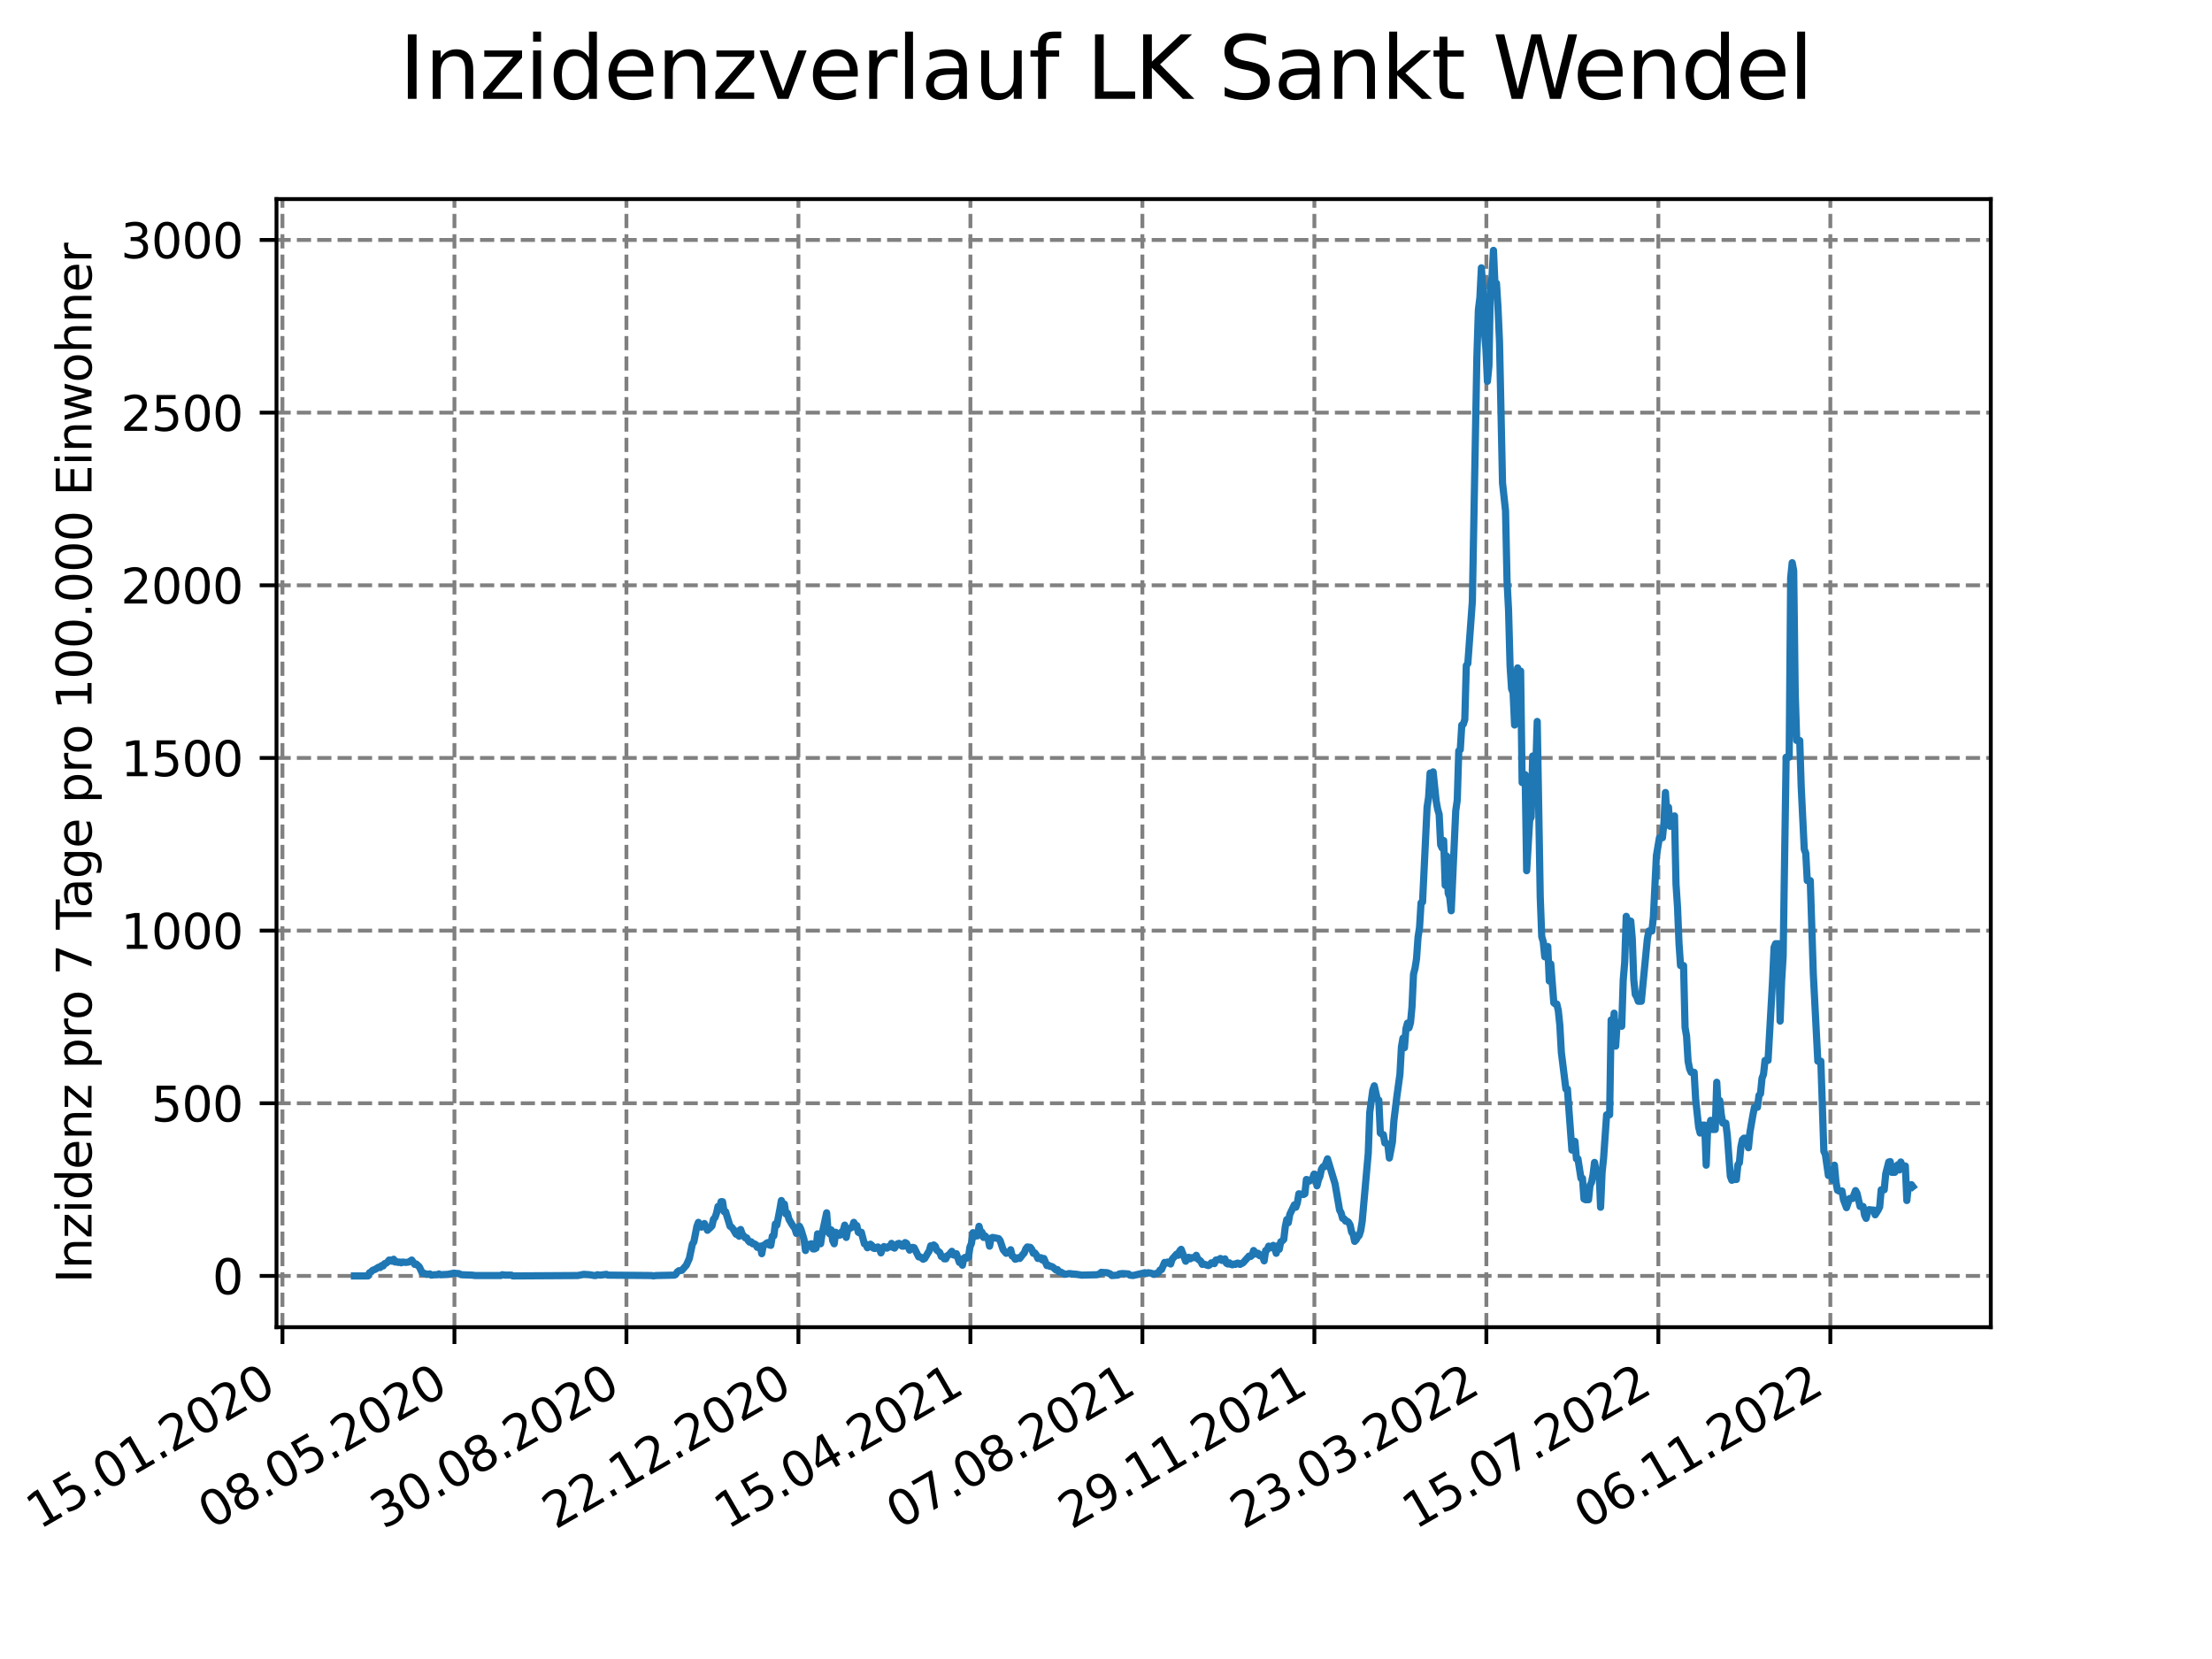 <?xml version="1.0" encoding="utf-8" standalone="no"?>
<!DOCTYPE svg PUBLIC "-//W3C//DTD SVG 1.1//EN"
  "http://www.w3.org/Graphics/SVG/1.1/DTD/svg11.dtd">
<svg xmlns:xlink="http://www.w3.org/1999/xlink" width="460.8pt" height="345.6pt" viewBox="0 0 460.8 345.6" xmlns="http://www.w3.org/2000/svg" version="1.1">
 <defs>
  <style type="text/css">*{stroke-linejoin: round; stroke-linecap: butt}</style>
 </defs>
 <g id="figure_1">
  <g id="patch_1">
   <path d="M 0 345.6 
L 460.8 345.6 
L 460.8 0 
L 0 0 
z
" style="fill: #ffffff"/>
  </g>
  <g id="axes_1">
   <g id="patch_2">
    <path d="M 57.6 276.48 
L 414.72 276.48 
L 414.72 41.472 
L 57.6 41.472 
z
" style="fill: #ffffff"/>
   </g>
   <g id="matplotlib.axis_1">
    <g id="xtick_1">
     <g id="line2d_1">
      <path d="M 58.839 276.48 
L 58.839 41.472 
" clip-path="url(#p86f6bbb358)" style="fill: none; stroke-dasharray: 2.96,1.28; stroke-dashoffset: 0; stroke: #808080; stroke-width: 0.8"/>
     </g>
     <g id="line2d_2">
      <defs>
       <path id="m37e9b729c1" d="M 0 0 
L 0 3.5 
" style="stroke: #000000; stroke-width: 0.8"/>
      </defs>
      <g>
       <use xlink:href="#m37e9b729c1" x="58.839" y="276.48" style="stroke: #000000; stroke-width: 0.8"/>
      </g>
     </g>
     <g id="text_1">
      <!-- 15.01.2020 -->
      <g transform="translate(8.214 318.689) rotate(-30) scale(0.1 -0.1)">
       <defs>
        <path id="DejaVuSans-31" d="M 794 531 
L 1825 531 
L 1825 4091 
L 703 3866 
L 703 4441 
L 1819 4666 
L 2450 4666 
L 2450 531 
L 3481 531 
L 3481 0 
L 794 0 
L 794 531 
z
" transform="scale(0.016)"/>
        <path id="DejaVuSans-35" d="M 691 4666 
L 3169 4666 
L 3169 4134 
L 1269 4134 
L 1269 2991 
Q 1406 3038 1543 3061 
Q 1681 3084 1819 3084 
Q 2600 3084 3056 2656 
Q 3513 2228 3513 1497 
Q 3513 744 3044 326 
Q 2575 -91 1722 -91 
Q 1428 -91 1123 -41 
Q 819 9 494 109 
L 494 744 
Q 775 591 1075 516 
Q 1375 441 1709 441 
Q 2250 441 2565 725 
Q 2881 1009 2881 1497 
Q 2881 1984 2565 2268 
Q 2250 2553 1709 2553 
Q 1456 2553 1204 2497 
Q 953 2441 691 2322 
L 691 4666 
z
" transform="scale(0.016)"/>
        <path id="DejaVuSans-2e" d="M 684 794 
L 1344 794 
L 1344 0 
L 684 0 
L 684 794 
z
" transform="scale(0.016)"/>
        <path id="DejaVuSans-30" d="M 2034 4250 
Q 1547 4250 1301 3770 
Q 1056 3291 1056 2328 
Q 1056 1369 1301 889 
Q 1547 409 2034 409 
Q 2525 409 2770 889 
Q 3016 1369 3016 2328 
Q 3016 3291 2770 3770 
Q 2525 4250 2034 4250 
z
M 2034 4750 
Q 2819 4750 3233 4129 
Q 3647 3509 3647 2328 
Q 3647 1150 3233 529 
Q 2819 -91 2034 -91 
Q 1250 -91 836 529 
Q 422 1150 422 2328 
Q 422 3509 836 4129 
Q 1250 4750 2034 4750 
z
" transform="scale(0.016)"/>
        <path id="DejaVuSans-32" d="M 1228 531 
L 3431 531 
L 3431 0 
L 469 0 
L 469 531 
Q 828 903 1448 1529 
Q 2069 2156 2228 2338 
Q 2531 2678 2651 2914 
Q 2772 3150 2772 3378 
Q 2772 3750 2511 3984 
Q 2250 4219 1831 4219 
Q 1534 4219 1204 4116 
Q 875 4013 500 3803 
L 500 4441 
Q 881 4594 1212 4672 
Q 1544 4750 1819 4750 
Q 2544 4750 2975 4387 
Q 3406 4025 3406 3419 
Q 3406 3131 3298 2873 
Q 3191 2616 2906 2266 
Q 2828 2175 2409 1742 
Q 1991 1309 1228 531 
z
" transform="scale(0.016)"/>
       </defs>
       <use xlink:href="#DejaVuSans-31"/>
       <use xlink:href="#DejaVuSans-35" x="63.623"/>
       <use xlink:href="#DejaVuSans-2e" x="127.246"/>
       <use xlink:href="#DejaVuSans-30" x="159.033"/>
       <use xlink:href="#DejaVuSans-31" x="222.656"/>
       <use xlink:href="#DejaVuSans-2e" x="286.279"/>
       <use xlink:href="#DejaVuSans-32" x="318.066"/>
       <use xlink:href="#DejaVuSans-30" x="381.689"/>
       <use xlink:href="#DejaVuSans-32" x="445.312"/>
       <use xlink:href="#DejaVuSans-30" x="508.936"/>
      </g>
     </g>
    </g>
    <g id="xtick_2">
     <g id="line2d_3">
      <path d="M 94.667 276.48 
L 94.667 41.472 
" clip-path="url(#p86f6bbb358)" style="fill: none; stroke-dasharray: 2.96,1.28; stroke-dashoffset: 0; stroke: #808080; stroke-width: 0.8"/>
     </g>
     <g id="line2d_4">
      <g>
       <use xlink:href="#m37e9b729c1" x="94.667" y="276.48" style="stroke: #000000; stroke-width: 0.8"/>
      </g>
     </g>
     <g id="text_2">
      <!-- 08.05.2020 -->
      <g transform="translate(44.042 318.689) rotate(-30) scale(0.1 -0.1)">
       <defs>
        <path id="DejaVuSans-38" d="M 2034 2216 
Q 1584 2216 1326 1975 
Q 1069 1734 1069 1313 
Q 1069 891 1326 650 
Q 1584 409 2034 409 
Q 2484 409 2743 651 
Q 3003 894 3003 1313 
Q 3003 1734 2745 1975 
Q 2488 2216 2034 2216 
z
M 1403 2484 
Q 997 2584 770 2862 
Q 544 3141 544 3541 
Q 544 4100 942 4425 
Q 1341 4750 2034 4750 
Q 2731 4750 3128 4425 
Q 3525 4100 3525 3541 
Q 3525 3141 3298 2862 
Q 3072 2584 2669 2484 
Q 3125 2378 3379 2068 
Q 3634 1759 3634 1313 
Q 3634 634 3220 271 
Q 2806 -91 2034 -91 
Q 1263 -91 848 271 
Q 434 634 434 1313 
Q 434 1759 690 2068 
Q 947 2378 1403 2484 
z
M 1172 3481 
Q 1172 3119 1398 2916 
Q 1625 2713 2034 2713 
Q 2441 2713 2670 2916 
Q 2900 3119 2900 3481 
Q 2900 3844 2670 4047 
Q 2441 4250 2034 4250 
Q 1625 4250 1398 4047 
Q 1172 3844 1172 3481 
z
" transform="scale(0.016)"/>
       </defs>
       <use xlink:href="#DejaVuSans-30"/>
       <use xlink:href="#DejaVuSans-38" x="63.623"/>
       <use xlink:href="#DejaVuSans-2e" x="127.246"/>
       <use xlink:href="#DejaVuSans-30" x="159.033"/>
       <use xlink:href="#DejaVuSans-35" x="222.656"/>
       <use xlink:href="#DejaVuSans-2e" x="286.279"/>
       <use xlink:href="#DejaVuSans-32" x="318.066"/>
       <use xlink:href="#DejaVuSans-30" x="381.689"/>
       <use xlink:href="#DejaVuSans-32" x="445.312"/>
       <use xlink:href="#DejaVuSans-30" x="508.936"/>
      </g>
     </g>
    </g>
    <g id="xtick_3">
     <g id="line2d_5">
      <path d="M 130.495 276.48 
L 130.495 41.472 
" clip-path="url(#p86f6bbb358)" style="fill: none; stroke-dasharray: 2.96,1.28; stroke-dashoffset: 0; stroke: #808080; stroke-width: 0.8"/>
     </g>
     <g id="line2d_6">
      <g>
       <use xlink:href="#m37e9b729c1" x="130.495" y="276.48" style="stroke: #000000; stroke-width: 0.8"/>
      </g>
     </g>
     <g id="text_3">
      <!-- 30.08.2020 -->
      <g transform="translate(79.87 318.689) rotate(-30) scale(0.1 -0.1)">
       <defs>
        <path id="DejaVuSans-33" d="M 2597 2516 
Q 3050 2419 3304 2112 
Q 3559 1806 3559 1356 
Q 3559 666 3084 287 
Q 2609 -91 1734 -91 
Q 1441 -91 1130 -33 
Q 819 25 488 141 
L 488 750 
Q 750 597 1062 519 
Q 1375 441 1716 441 
Q 2309 441 2620 675 
Q 2931 909 2931 1356 
Q 2931 1769 2642 2001 
Q 2353 2234 1838 2234 
L 1294 2234 
L 1294 2753 
L 1863 2753 
Q 2328 2753 2575 2939 
Q 2822 3125 2822 3475 
Q 2822 3834 2567 4026 
Q 2313 4219 1838 4219 
Q 1578 4219 1281 4162 
Q 984 4106 628 3988 
L 628 4550 
Q 988 4650 1302 4700 
Q 1616 4750 1894 4750 
Q 2613 4750 3031 4423 
Q 3450 4097 3450 3541 
Q 3450 3153 3228 2886 
Q 3006 2619 2597 2516 
z
" transform="scale(0.016)"/>
       </defs>
       <use xlink:href="#DejaVuSans-33"/>
       <use xlink:href="#DejaVuSans-30" x="63.623"/>
       <use xlink:href="#DejaVuSans-2e" x="127.246"/>
       <use xlink:href="#DejaVuSans-30" x="159.033"/>
       <use xlink:href="#DejaVuSans-38" x="222.656"/>
       <use xlink:href="#DejaVuSans-2e" x="286.279"/>
       <use xlink:href="#DejaVuSans-32" x="318.066"/>
       <use xlink:href="#DejaVuSans-30" x="381.689"/>
       <use xlink:href="#DejaVuSans-32" x="445.312"/>
       <use xlink:href="#DejaVuSans-30" x="508.936"/>
      </g>
     </g>
    </g>
    <g id="xtick_4">
     <g id="line2d_7">
      <path d="M 166.324 276.48 
L 166.324 41.472 
" clip-path="url(#p86f6bbb358)" style="fill: none; stroke-dasharray: 2.96,1.28; stroke-dashoffset: 0; stroke: #808080; stroke-width: 0.8"/>
     </g>
     <g id="line2d_8">
      <g>
       <use xlink:href="#m37e9b729c1" x="166.324" y="276.48" style="stroke: #000000; stroke-width: 0.8"/>
      </g>
     </g>
     <g id="text_4">
      <!-- 22.12.2020 -->
      <g transform="translate(115.698 318.689) rotate(-30) scale(0.1 -0.1)">
       <use xlink:href="#DejaVuSans-32"/>
       <use xlink:href="#DejaVuSans-32" x="63.623"/>
       <use xlink:href="#DejaVuSans-2e" x="127.246"/>
       <use xlink:href="#DejaVuSans-31" x="159.033"/>
       <use xlink:href="#DejaVuSans-32" x="222.656"/>
       <use xlink:href="#DejaVuSans-2e" x="286.279"/>
       <use xlink:href="#DejaVuSans-32" x="318.066"/>
       <use xlink:href="#DejaVuSans-30" x="381.689"/>
       <use xlink:href="#DejaVuSans-32" x="445.312"/>
       <use xlink:href="#DejaVuSans-30" x="508.936"/>
      </g>
     </g>
    </g>
    <g id="xtick_5">
     <g id="line2d_9">
      <path d="M 202.152 276.48 
L 202.152 41.472 
" clip-path="url(#p86f6bbb358)" style="fill: none; stroke-dasharray: 2.96,1.28; stroke-dashoffset: 0; stroke: #808080; stroke-width: 0.8"/>
     </g>
     <g id="line2d_10">
      <g>
       <use xlink:href="#m37e9b729c1" x="202.152" y="276.48" style="stroke: #000000; stroke-width: 0.8"/>
      </g>
     </g>
     <g id="text_5">
      <!-- 15.04.2021 -->
      <g transform="translate(151.527 318.689) rotate(-30) scale(0.1 -0.1)">
       <defs>
        <path id="DejaVuSans-34" d="M 2419 4116 
L 825 1625 
L 2419 1625 
L 2419 4116 
z
M 2253 4666 
L 3047 4666 
L 3047 1625 
L 3713 1625 
L 3713 1100 
L 3047 1100 
L 3047 0 
L 2419 0 
L 2419 1100 
L 313 1100 
L 313 1709 
L 2253 4666 
z
" transform="scale(0.016)"/>
       </defs>
       <use xlink:href="#DejaVuSans-31"/>
       <use xlink:href="#DejaVuSans-35" x="63.623"/>
       <use xlink:href="#DejaVuSans-2e" x="127.246"/>
       <use xlink:href="#DejaVuSans-30" x="159.033"/>
       <use xlink:href="#DejaVuSans-34" x="222.656"/>
       <use xlink:href="#DejaVuSans-2e" x="286.279"/>
       <use xlink:href="#DejaVuSans-32" x="318.066"/>
       <use xlink:href="#DejaVuSans-30" x="381.689"/>
       <use xlink:href="#DejaVuSans-32" x="445.312"/>
       <use xlink:href="#DejaVuSans-31" x="508.936"/>
      </g>
     </g>
    </g>
    <g id="xtick_6">
     <g id="line2d_11">
      <path d="M 237.98 276.48 
L 237.98 41.472 
" clip-path="url(#p86f6bbb358)" style="fill: none; stroke-dasharray: 2.96,1.28; stroke-dashoffset: 0; stroke: #808080; stroke-width: 0.8"/>
     </g>
     <g id="line2d_12">
      <g>
       <use xlink:href="#m37e9b729c1" x="237.98" y="276.48" style="stroke: #000000; stroke-width: 0.8"/>
      </g>
     </g>
     <g id="text_6">
      <!-- 07.08.2021 -->
      <g transform="translate(187.355 318.689) rotate(-30) scale(0.1 -0.1)">
       <defs>
        <path id="DejaVuSans-37" d="M 525 4666 
L 3525 4666 
L 3525 4397 
L 1831 0 
L 1172 0 
L 2766 4134 
L 525 4134 
L 525 4666 
z
" transform="scale(0.016)"/>
       </defs>
       <use xlink:href="#DejaVuSans-30"/>
       <use xlink:href="#DejaVuSans-37" x="63.623"/>
       <use xlink:href="#DejaVuSans-2e" x="127.246"/>
       <use xlink:href="#DejaVuSans-30" x="159.033"/>
       <use xlink:href="#DejaVuSans-38" x="222.656"/>
       <use xlink:href="#DejaVuSans-2e" x="286.279"/>
       <use xlink:href="#DejaVuSans-32" x="318.066"/>
       <use xlink:href="#DejaVuSans-30" x="381.689"/>
       <use xlink:href="#DejaVuSans-32" x="445.312"/>
       <use xlink:href="#DejaVuSans-31" x="508.936"/>
      </g>
     </g>
    </g>
    <g id="xtick_7">
     <g id="line2d_13">
      <path d="M 273.809 276.48 
L 273.809 41.472 
" clip-path="url(#p86f6bbb358)" style="fill: none; stroke-dasharray: 2.96,1.28; stroke-dashoffset: 0; stroke: #808080; stroke-width: 0.8"/>
     </g>
     <g id="line2d_14">
      <g>
       <use xlink:href="#m37e9b729c1" x="273.809" y="276.48" style="stroke: #000000; stroke-width: 0.8"/>
      </g>
     </g>
     <g id="text_7">
      <!-- 29.11.2021 -->
      <g transform="translate(223.183 318.689) rotate(-30) scale(0.1 -0.1)">
       <defs>
        <path id="DejaVuSans-39" d="M 703 97 
L 703 672 
Q 941 559 1184 500 
Q 1428 441 1663 441 
Q 2288 441 2617 861 
Q 2947 1281 2994 2138 
Q 2813 1869 2534 1725 
Q 2256 1581 1919 1581 
Q 1219 1581 811 2004 
Q 403 2428 403 3163 
Q 403 3881 828 4315 
Q 1253 4750 1959 4750 
Q 2769 4750 3195 4129 
Q 3622 3509 3622 2328 
Q 3622 1225 3098 567 
Q 2575 -91 1691 -91 
Q 1453 -91 1209 -44 
Q 966 3 703 97 
z
M 1959 2075 
Q 2384 2075 2632 2365 
Q 2881 2656 2881 3163 
Q 2881 3666 2632 3958 
Q 2384 4250 1959 4250 
Q 1534 4250 1286 3958 
Q 1038 3666 1038 3163 
Q 1038 2656 1286 2365 
Q 1534 2075 1959 2075 
z
" transform="scale(0.016)"/>
       </defs>
       <use xlink:href="#DejaVuSans-32"/>
       <use xlink:href="#DejaVuSans-39" x="63.623"/>
       <use xlink:href="#DejaVuSans-2e" x="127.246"/>
       <use xlink:href="#DejaVuSans-31" x="159.033"/>
       <use xlink:href="#DejaVuSans-31" x="222.656"/>
       <use xlink:href="#DejaVuSans-2e" x="286.279"/>
       <use xlink:href="#DejaVuSans-32" x="318.066"/>
       <use xlink:href="#DejaVuSans-30" x="381.689"/>
       <use xlink:href="#DejaVuSans-32" x="445.312"/>
       <use xlink:href="#DejaVuSans-31" x="508.936"/>
      </g>
     </g>
    </g>
    <g id="xtick_8">
     <g id="line2d_15">
      <path d="M 309.637 276.48 
L 309.637 41.472 
" clip-path="url(#p86f6bbb358)" style="fill: none; stroke-dasharray: 2.96,1.28; stroke-dashoffset: 0; stroke: #808080; stroke-width: 0.8"/>
     </g>
     <g id="line2d_16">
      <g>
       <use xlink:href="#m37e9b729c1" x="309.637" y="276.48" style="stroke: #000000; stroke-width: 0.8"/>
      </g>
     </g>
     <g id="text_8">
      <!-- 23.03.2022 -->
      <g transform="translate(259.012 318.689) rotate(-30) scale(0.1 -0.1)">
       <use xlink:href="#DejaVuSans-32"/>
       <use xlink:href="#DejaVuSans-33" x="63.623"/>
       <use xlink:href="#DejaVuSans-2e" x="127.246"/>
       <use xlink:href="#DejaVuSans-30" x="159.033"/>
       <use xlink:href="#DejaVuSans-33" x="222.656"/>
       <use xlink:href="#DejaVuSans-2e" x="286.279"/>
       <use xlink:href="#DejaVuSans-32" x="318.066"/>
       <use xlink:href="#DejaVuSans-30" x="381.689"/>
       <use xlink:href="#DejaVuSans-32" x="445.312"/>
       <use xlink:href="#DejaVuSans-32" x="508.936"/>
      </g>
     </g>
    </g>
    <g id="xtick_9">
     <g id="line2d_17">
      <path d="M 345.465 276.48 
L 345.465 41.472 
" clip-path="url(#p86f6bbb358)" style="fill: none; stroke-dasharray: 2.96,1.28; stroke-dashoffset: 0; stroke: #808080; stroke-width: 0.8"/>
     </g>
     <g id="line2d_18">
      <g>
       <use xlink:href="#m37e9b729c1" x="345.465" y="276.48" style="stroke: #000000; stroke-width: 0.8"/>
      </g>
     </g>
     <g id="text_9">
      <!-- 15.07.2022 -->
      <g transform="translate(294.84 318.689) rotate(-30) scale(0.1 -0.1)">
       <use xlink:href="#DejaVuSans-31"/>
       <use xlink:href="#DejaVuSans-35" x="63.623"/>
       <use xlink:href="#DejaVuSans-2e" x="127.246"/>
       <use xlink:href="#DejaVuSans-30" x="159.033"/>
       <use xlink:href="#DejaVuSans-37" x="222.656"/>
       <use xlink:href="#DejaVuSans-2e" x="286.279"/>
       <use xlink:href="#DejaVuSans-32" x="318.066"/>
       <use xlink:href="#DejaVuSans-30" x="381.689"/>
       <use xlink:href="#DejaVuSans-32" x="445.312"/>
       <use xlink:href="#DejaVuSans-32" x="508.936"/>
      </g>
     </g>
    </g>
    <g id="xtick_10">
     <g id="line2d_19">
      <path d="M 381.293 276.48 
L 381.293 41.472 
" clip-path="url(#p86f6bbb358)" style="fill: none; stroke-dasharray: 2.96,1.28; stroke-dashoffset: 0; stroke: #808080; stroke-width: 0.8"/>
     </g>
     <g id="line2d_20">
      <g>
       <use xlink:href="#m37e9b729c1" x="381.293" y="276.48" style="stroke: #000000; stroke-width: 0.8"/>
      </g>
     </g>
     <g id="text_10">
      <!-- 06.11.2022 -->
      <g transform="translate(330.668 318.689) rotate(-30) scale(0.1 -0.1)">
       <defs>
        <path id="DejaVuSans-36" d="M 2113 2584 
Q 1688 2584 1439 2293 
Q 1191 2003 1191 1497 
Q 1191 994 1439 701 
Q 1688 409 2113 409 
Q 2538 409 2786 701 
Q 3034 994 3034 1497 
Q 3034 2003 2786 2293 
Q 2538 2584 2113 2584 
z
M 3366 4563 
L 3366 3988 
Q 3128 4100 2886 4159 
Q 2644 4219 2406 4219 
Q 1781 4219 1451 3797 
Q 1122 3375 1075 2522 
Q 1259 2794 1537 2939 
Q 1816 3084 2150 3084 
Q 2853 3084 3261 2657 
Q 3669 2231 3669 1497 
Q 3669 778 3244 343 
Q 2819 -91 2113 -91 
Q 1303 -91 875 529 
Q 447 1150 447 2328 
Q 447 3434 972 4092 
Q 1497 4750 2381 4750 
Q 2619 4750 2861 4703 
Q 3103 4656 3366 4563 
z
" transform="scale(0.016)"/>
       </defs>
       <use xlink:href="#DejaVuSans-30"/>
       <use xlink:href="#DejaVuSans-36" x="63.623"/>
       <use xlink:href="#DejaVuSans-2e" x="127.246"/>
       <use xlink:href="#DejaVuSans-31" x="159.033"/>
       <use xlink:href="#DejaVuSans-31" x="222.656"/>
       <use xlink:href="#DejaVuSans-2e" x="286.279"/>
       <use xlink:href="#DejaVuSans-32" x="318.066"/>
       <use xlink:href="#DejaVuSans-30" x="381.689"/>
       <use xlink:href="#DejaVuSans-32" x="445.312"/>
       <use xlink:href="#DejaVuSans-32" x="508.936"/>
      </g>
     </g>
    </g>
   </g>
   <g id="matplotlib.axis_2">
    <g id="ytick_1">
     <g id="line2d_21">
      <path d="M 57.6 265.798 
L 414.72 265.798 
" clip-path="url(#p86f6bbb358)" style="fill: none; stroke-dasharray: 2.96,1.28; stroke-dashoffset: 0; stroke: #808080; stroke-width: 0.8"/>
     </g>
     <g id="line2d_22">
      <defs>
       <path id="m7928b342af" d="M 0 0 
L -3.5 0 
" style="stroke: #000000; stroke-width: 0.8"/>
      </defs>
      <g>
       <use xlink:href="#m7928b342af" x="57.6" y="265.798" style="stroke: #000000; stroke-width: 0.8"/>
      </g>
     </g>
     <g id="text_11">
      <!-- 0 -->
      <g transform="translate(44.237 269.597) scale(0.1 -0.1)">
       <use xlink:href="#DejaVuSans-30"/>
      </g>
     </g>
    </g>
    <g id="ytick_2">
     <g id="line2d_23">
      <path d="M 57.6 229.829 
L 414.72 229.829 
" clip-path="url(#p86f6bbb358)" style="fill: none; stroke-dasharray: 2.96,1.28; stroke-dashoffset: 0; stroke: #808080; stroke-width: 0.8"/>
     </g>
     <g id="line2d_24">
      <g>
       <use xlink:href="#m7928b342af" x="57.6" y="229.829" style="stroke: #000000; stroke-width: 0.8"/>
      </g>
     </g>
     <g id="text_12">
      <!-- 500 -->
      <g transform="translate(31.512 233.629) scale(0.1 -0.1)">
       <use xlink:href="#DejaVuSans-35"/>
       <use xlink:href="#DejaVuSans-30" x="63.623"/>
       <use xlink:href="#DejaVuSans-30" x="127.246"/>
      </g>
     </g>
    </g>
    <g id="ytick_3">
     <g id="line2d_25">
      <path d="M 57.6 193.861 
L 414.72 193.861 
" clip-path="url(#p86f6bbb358)" style="fill: none; stroke-dasharray: 2.96,1.28; stroke-dashoffset: 0; stroke: #808080; stroke-width: 0.8"/>
     </g>
     <g id="line2d_26">
      <g>
       <use xlink:href="#m7928b342af" x="57.6" y="193.861" style="stroke: #000000; stroke-width: 0.8"/>
      </g>
     </g>
     <g id="text_13">
      <!-- 1000 -->
      <g transform="translate(25.15 197.66) scale(0.1 -0.1)">
       <use xlink:href="#DejaVuSans-31"/>
       <use xlink:href="#DejaVuSans-30" x="63.623"/>
       <use xlink:href="#DejaVuSans-30" x="127.246"/>
       <use xlink:href="#DejaVuSans-30" x="190.869"/>
      </g>
     </g>
    </g>
    <g id="ytick_4">
     <g id="line2d_27">
      <path d="M 57.6 157.892 
L 414.72 157.892 
" clip-path="url(#p86f6bbb358)" style="fill: none; stroke-dasharray: 2.96,1.28; stroke-dashoffset: 0; stroke: #808080; stroke-width: 0.8"/>
     </g>
     <g id="line2d_28">
      <g>
       <use xlink:href="#m7928b342af" x="57.6" y="157.892" style="stroke: #000000; stroke-width: 0.8"/>
      </g>
     </g>
     <g id="text_14">
      <!-- 1500 -->
      <g transform="translate(25.15 161.692) scale(0.1 -0.1)">
       <use xlink:href="#DejaVuSans-31"/>
       <use xlink:href="#DejaVuSans-35" x="63.623"/>
       <use xlink:href="#DejaVuSans-30" x="127.246"/>
       <use xlink:href="#DejaVuSans-30" x="190.869"/>
      </g>
     </g>
    </g>
    <g id="ytick_5">
     <g id="line2d_29">
      <path d="M 57.6 121.924 
L 414.72 121.924 
" clip-path="url(#p86f6bbb358)" style="fill: none; stroke-dasharray: 2.96,1.28; stroke-dashoffset: 0; stroke: #808080; stroke-width: 0.8"/>
     </g>
     <g id="line2d_30">
      <g>
       <use xlink:href="#m7928b342af" x="57.6" y="121.924" style="stroke: #000000; stroke-width: 0.8"/>
      </g>
     </g>
     <g id="text_15">
      <!-- 2000 -->
      <g transform="translate(25.15 125.723) scale(0.1 -0.1)">
       <use xlink:href="#DejaVuSans-32"/>
       <use xlink:href="#DejaVuSans-30" x="63.623"/>
       <use xlink:href="#DejaVuSans-30" x="127.246"/>
       <use xlink:href="#DejaVuSans-30" x="190.869"/>
      </g>
     </g>
    </g>
    <g id="ytick_6">
     <g id="line2d_31">
      <path d="M 57.6 85.956 
L 414.72 85.956 
" clip-path="url(#p86f6bbb358)" style="fill: none; stroke-dasharray: 2.96,1.28; stroke-dashoffset: 0; stroke: #808080; stroke-width: 0.8"/>
     </g>
     <g id="line2d_32">
      <g>
       <use xlink:href="#m7928b342af" x="57.6" y="85.956" style="stroke: #000000; stroke-width: 0.8"/>
      </g>
     </g>
     <g id="text_16">
      <!-- 2500 -->
      <g transform="translate(25.15 89.755) scale(0.1 -0.1)">
       <use xlink:href="#DejaVuSans-32"/>
       <use xlink:href="#DejaVuSans-35" x="63.623"/>
       <use xlink:href="#DejaVuSans-30" x="127.246"/>
       <use xlink:href="#DejaVuSans-30" x="190.869"/>
      </g>
     </g>
    </g>
    <g id="ytick_7">
     <g id="line2d_33">
      <path d="M 57.6 49.987 
L 414.72 49.987 
" clip-path="url(#p86f6bbb358)" style="fill: none; stroke-dasharray: 2.96,1.28; stroke-dashoffset: 0; stroke: #808080; stroke-width: 0.8"/>
     </g>
     <g id="line2d_34">
      <g>
       <use xlink:href="#m7928b342af" x="57.6" y="49.987" style="stroke: #000000; stroke-width: 0.8"/>
      </g>
     </g>
     <g id="text_17">
      <!-- 3000 -->
      <g transform="translate(25.15 53.786) scale(0.1 -0.1)">
       <use xlink:href="#DejaVuSans-33"/>
       <use xlink:href="#DejaVuSans-30" x="63.623"/>
       <use xlink:href="#DejaVuSans-30" x="127.246"/>
       <use xlink:href="#DejaVuSans-30" x="190.869"/>
      </g>
     </g>
    </g>
    <g id="text_18">
     <!-- Inzidenz pro 7 Tage pro 100.000 Einwohner -->
     <g transform="translate(19.07 267.301) rotate(-90) scale(0.1 -0.1)">
      <defs>
       <path id="DejaVuSans-49" d="M 628 4666 
L 1259 4666 
L 1259 0 
L 628 0 
L 628 4666 
z
" transform="scale(0.016)"/>
       <path id="DejaVuSans-6e" d="M 3513 2113 
L 3513 0 
L 2938 0 
L 2938 2094 
Q 2938 2591 2744 2837 
Q 2550 3084 2163 3084 
Q 1697 3084 1428 2787 
Q 1159 2491 1159 1978 
L 1159 0 
L 581 0 
L 581 3500 
L 1159 3500 
L 1159 2956 
Q 1366 3272 1645 3428 
Q 1925 3584 2291 3584 
Q 2894 3584 3203 3211 
Q 3513 2838 3513 2113 
z
" transform="scale(0.016)"/>
       <path id="DejaVuSans-7a" d="M 353 3500 
L 3084 3500 
L 3084 2975 
L 922 459 
L 3084 459 
L 3084 0 
L 275 0 
L 275 525 
L 2438 3041 
L 353 3041 
L 353 3500 
z
" transform="scale(0.016)"/>
       <path id="DejaVuSans-69" d="M 603 3500 
L 1178 3500 
L 1178 0 
L 603 0 
L 603 3500 
z
M 603 4863 
L 1178 4863 
L 1178 4134 
L 603 4134 
L 603 4863 
z
" transform="scale(0.016)"/>
       <path id="DejaVuSans-64" d="M 2906 2969 
L 2906 4863 
L 3481 4863 
L 3481 0 
L 2906 0 
L 2906 525 
Q 2725 213 2448 61 
Q 2172 -91 1784 -91 
Q 1150 -91 751 415 
Q 353 922 353 1747 
Q 353 2572 751 3078 
Q 1150 3584 1784 3584 
Q 2172 3584 2448 3432 
Q 2725 3281 2906 2969 
z
M 947 1747 
Q 947 1113 1208 752 
Q 1469 391 1925 391 
Q 2381 391 2643 752 
Q 2906 1113 2906 1747 
Q 2906 2381 2643 2742 
Q 2381 3103 1925 3103 
Q 1469 3103 1208 2742 
Q 947 2381 947 1747 
z
" transform="scale(0.016)"/>
       <path id="DejaVuSans-65" d="M 3597 1894 
L 3597 1613 
L 953 1613 
Q 991 1019 1311 708 
Q 1631 397 2203 397 
Q 2534 397 2845 478 
Q 3156 559 3463 722 
L 3463 178 
Q 3153 47 2828 -22 
Q 2503 -91 2169 -91 
Q 1331 -91 842 396 
Q 353 884 353 1716 
Q 353 2575 817 3079 
Q 1281 3584 2069 3584 
Q 2775 3584 3186 3129 
Q 3597 2675 3597 1894 
z
M 3022 2063 
Q 3016 2534 2758 2815 
Q 2500 3097 2075 3097 
Q 1594 3097 1305 2825 
Q 1016 2553 972 2059 
L 3022 2063 
z
" transform="scale(0.016)"/>
       <path id="DejaVuSans-20" transform="scale(0.016)"/>
       <path id="DejaVuSans-70" d="M 1159 525 
L 1159 -1331 
L 581 -1331 
L 581 3500 
L 1159 3500 
L 1159 2969 
Q 1341 3281 1617 3432 
Q 1894 3584 2278 3584 
Q 2916 3584 3314 3078 
Q 3713 2572 3713 1747 
Q 3713 922 3314 415 
Q 2916 -91 2278 -91 
Q 1894 -91 1617 61 
Q 1341 213 1159 525 
z
M 3116 1747 
Q 3116 2381 2855 2742 
Q 2594 3103 2138 3103 
Q 1681 3103 1420 2742 
Q 1159 2381 1159 1747 
Q 1159 1113 1420 752 
Q 1681 391 2138 391 
Q 2594 391 2855 752 
Q 3116 1113 3116 1747 
z
" transform="scale(0.016)"/>
       <path id="DejaVuSans-72" d="M 2631 2963 
Q 2534 3019 2420 3045 
Q 2306 3072 2169 3072 
Q 1681 3072 1420 2755 
Q 1159 2438 1159 1844 
L 1159 0 
L 581 0 
L 581 3500 
L 1159 3500 
L 1159 2956 
Q 1341 3275 1631 3429 
Q 1922 3584 2338 3584 
Q 2397 3584 2469 3576 
Q 2541 3569 2628 3553 
L 2631 2963 
z
" transform="scale(0.016)"/>
       <path id="DejaVuSans-6f" d="M 1959 3097 
Q 1497 3097 1228 2736 
Q 959 2375 959 1747 
Q 959 1119 1226 758 
Q 1494 397 1959 397 
Q 2419 397 2687 759 
Q 2956 1122 2956 1747 
Q 2956 2369 2687 2733 
Q 2419 3097 1959 3097 
z
M 1959 3584 
Q 2709 3584 3137 3096 
Q 3566 2609 3566 1747 
Q 3566 888 3137 398 
Q 2709 -91 1959 -91 
Q 1206 -91 779 398 
Q 353 888 353 1747 
Q 353 2609 779 3096 
Q 1206 3584 1959 3584 
z
" transform="scale(0.016)"/>
       <path id="DejaVuSans-54" d="M -19 4666 
L 3928 4666 
L 3928 4134 
L 2272 4134 
L 2272 0 
L 1638 0 
L 1638 4134 
L -19 4134 
L -19 4666 
z
" transform="scale(0.016)"/>
       <path id="DejaVuSans-61" d="M 2194 1759 
Q 1497 1759 1228 1600 
Q 959 1441 959 1056 
Q 959 750 1161 570 
Q 1363 391 1709 391 
Q 2188 391 2477 730 
Q 2766 1069 2766 1631 
L 2766 1759 
L 2194 1759 
z
M 3341 1997 
L 3341 0 
L 2766 0 
L 2766 531 
Q 2569 213 2275 61 
Q 1981 -91 1556 -91 
Q 1019 -91 701 211 
Q 384 513 384 1019 
Q 384 1609 779 1909 
Q 1175 2209 1959 2209 
L 2766 2209 
L 2766 2266 
Q 2766 2663 2505 2880 
Q 2244 3097 1772 3097 
Q 1472 3097 1187 3025 
Q 903 2953 641 2809 
L 641 3341 
Q 956 3463 1253 3523 
Q 1550 3584 1831 3584 
Q 2591 3584 2966 3190 
Q 3341 2797 3341 1997 
z
" transform="scale(0.016)"/>
       <path id="DejaVuSans-67" d="M 2906 1791 
Q 2906 2416 2648 2759 
Q 2391 3103 1925 3103 
Q 1463 3103 1205 2759 
Q 947 2416 947 1791 
Q 947 1169 1205 825 
Q 1463 481 1925 481 
Q 2391 481 2648 825 
Q 2906 1169 2906 1791 
z
M 3481 434 
Q 3481 -459 3084 -895 
Q 2688 -1331 1869 -1331 
Q 1566 -1331 1297 -1286 
Q 1028 -1241 775 -1147 
L 775 -588 
Q 1028 -725 1275 -790 
Q 1522 -856 1778 -856 
Q 2344 -856 2625 -561 
Q 2906 -266 2906 331 
L 2906 616 
Q 2728 306 2450 153 
Q 2172 0 1784 0 
Q 1141 0 747 490 
Q 353 981 353 1791 
Q 353 2603 747 3093 
Q 1141 3584 1784 3584 
Q 2172 3584 2450 3431 
Q 2728 3278 2906 2969 
L 2906 3500 
L 3481 3500 
L 3481 434 
z
" transform="scale(0.016)"/>
       <path id="DejaVuSans-45" d="M 628 4666 
L 3578 4666 
L 3578 4134 
L 1259 4134 
L 1259 2753 
L 3481 2753 
L 3481 2222 
L 1259 2222 
L 1259 531 
L 3634 531 
L 3634 0 
L 628 0 
L 628 4666 
z
" transform="scale(0.016)"/>
       <path id="DejaVuSans-77" d="M 269 3500 
L 844 3500 
L 1563 769 
L 2278 3500 
L 2956 3500 
L 3675 769 
L 4391 3500 
L 4966 3500 
L 4050 0 
L 3372 0 
L 2619 2869 
L 1863 0 
L 1184 0 
L 269 3500 
z
" transform="scale(0.016)"/>
       <path id="DejaVuSans-68" d="M 3513 2113 
L 3513 0 
L 2938 0 
L 2938 2094 
Q 2938 2591 2744 2837 
Q 2550 3084 2163 3084 
Q 1697 3084 1428 2787 
Q 1159 2491 1159 1978 
L 1159 0 
L 581 0 
L 581 4863 
L 1159 4863 
L 1159 2956 
Q 1366 3272 1645 3428 
Q 1925 3584 2291 3584 
Q 2894 3584 3203 3211 
Q 3513 2838 3513 2113 
z
" transform="scale(0.016)"/>
      </defs>
      <use xlink:href="#DejaVuSans-49"/>
      <use xlink:href="#DejaVuSans-6e" x="29.492"/>
      <use xlink:href="#DejaVuSans-7a" x="92.871"/>
      <use xlink:href="#DejaVuSans-69" x="145.361"/>
      <use xlink:href="#DejaVuSans-64" x="173.145"/>
      <use xlink:href="#DejaVuSans-65" x="236.621"/>
      <use xlink:href="#DejaVuSans-6e" x="298.145"/>
      <use xlink:href="#DejaVuSans-7a" x="361.523"/>
      <use xlink:href="#DejaVuSans-20" x="414.014"/>
      <use xlink:href="#DejaVuSans-70" x="445.801"/>
      <use xlink:href="#DejaVuSans-72" x="509.277"/>
      <use xlink:href="#DejaVuSans-6f" x="548.141"/>
      <use xlink:href="#DejaVuSans-20" x="609.322"/>
      <use xlink:href="#DejaVuSans-37" x="641.109"/>
      <use xlink:href="#DejaVuSans-20" x="704.732"/>
      <use xlink:href="#DejaVuSans-54" x="736.52"/>
      <use xlink:href="#DejaVuSans-61" x="781.104"/>
      <use xlink:href="#DejaVuSans-67" x="842.383"/>
      <use xlink:href="#DejaVuSans-65" x="905.859"/>
      <use xlink:href="#DejaVuSans-20" x="967.383"/>
      <use xlink:href="#DejaVuSans-70" x="999.17"/>
      <use xlink:href="#DejaVuSans-72" x="1062.646"/>
      <use xlink:href="#DejaVuSans-6f" x="1101.51"/>
      <use xlink:href="#DejaVuSans-20" x="1162.691"/>
      <use xlink:href="#DejaVuSans-31" x="1194.479"/>
      <use xlink:href="#DejaVuSans-30" x="1258.102"/>
      <use xlink:href="#DejaVuSans-30" x="1321.725"/>
      <use xlink:href="#DejaVuSans-2e" x="1385.348"/>
      <use xlink:href="#DejaVuSans-30" x="1417.135"/>
      <use xlink:href="#DejaVuSans-30" x="1480.758"/>
      <use xlink:href="#DejaVuSans-30" x="1544.381"/>
      <use xlink:href="#DejaVuSans-20" x="1608.004"/>
      <use xlink:href="#DejaVuSans-45" x="1639.791"/>
      <use xlink:href="#DejaVuSans-69" x="1702.975"/>
      <use xlink:href="#DejaVuSans-6e" x="1730.758"/>
      <use xlink:href="#DejaVuSans-77" x="1794.137"/>
      <use xlink:href="#DejaVuSans-6f" x="1875.924"/>
      <use xlink:href="#DejaVuSans-68" x="1937.105"/>
      <use xlink:href="#DejaVuSans-6e" x="2000.484"/>
      <use xlink:href="#DejaVuSans-65" x="2063.863"/>
      <use xlink:href="#DejaVuSans-72" x="2125.387"/>
     </g>
    </g>
   </g>
   <g id="line2d_35">
    <path d="M 73.833 265.798 
L 76.661 265.798 
L 76.976 265.136 
L 77.29 264.971 
L 77.604 264.64 
L 78.233 264.392 
L 78.861 263.979 
L 79.176 264.062 
L 79.49 263.648 
L 79.804 263.731 
L 80.118 263.235 
L 80.433 263.152 
L 80.747 262.904 
L 81.061 262.491 
L 81.376 262.491 
L 81.69 262.739 
L 82.004 262.325 
L 82.318 262.904 
L 82.633 262.821 
L 82.947 262.987 
L 83.261 262.904 
L 83.576 263.069 
L 83.89 262.904 
L 84.518 262.987 
L 85.147 262.904 
L 85.775 262.491 
L 86.404 263.4 
L 86.718 263.317 
L 87.347 263.896 
L 87.975 265.219 
L 88.29 265.219 
L 88.918 265.467 
L 89.547 265.384 
L 89.861 265.632 
L 90.49 265.55 
L 91.118 265.55 
L 91.433 265.384 
L 91.747 265.55 
L 93.318 265.467 
L 94.575 265.219 
L 95.204 265.302 
L 95.518 265.302 
L 96.147 265.55 
L 98.347 265.632 
L 98.975 265.715 
L 104.318 265.715 
L 104.632 265.55 
L 105.261 265.632 
L 106.518 265.632 
L 106.832 265.798 
L 120.347 265.715 
L 121.604 265.467 
L 122.861 265.55 
L 123.804 265.715 
L 124.118 265.715 
L 124.432 265.55 
L 125.061 265.632 
L 125.689 265.55 
L 126.318 265.467 
L 126.632 265.632 
L 135.747 265.715 
L 136.061 265.798 
L 136.689 265.715 
L 140.461 265.632 
L 140.775 265.467 
L 141.089 264.971 
L 141.404 264.723 
L 142.032 264.64 
L 142.975 263.565 
L 143.604 262.16 
L 144.232 259.183 
L 144.546 258.687 
L 145.175 255.463 
L 145.489 254.636 
L 146.118 255.628 
L 146.746 254.884 
L 147.375 256.29 
L 148.004 255.711 
L 148.318 255.38 
L 148.632 253.975 
L 148.946 253.644 
L 149.261 252.734 
L 149.575 251.329 
L 149.889 251.908 
L 150.204 250.337 
L 150.518 250.337 
L 150.832 252.404 
L 151.146 252.404 
L 152.089 255.463 
L 152.404 255.628 
L 152.718 256.042 
L 153.346 257.116 
L 153.661 256.455 
L 153.975 257.53 
L 154.289 256.124 
L 154.604 257.034 
L 155.232 257.861 
L 155.546 257.861 
L 155.861 258.439 
L 156.175 258.77 
L 156.489 258.687 
L 156.803 259.101 
L 157.118 259.101 
L 157.432 259.266 
L 157.746 259.845 
L 158.375 259.597 
L 158.689 261.168 
L 159.003 259.432 
L 159.318 259.349 
L 159.632 259.018 
L 159.946 258.853 
L 160.261 259.349 
L 160.575 259.432 
L 160.889 257.53 
L 161.203 257.447 
L 161.518 254.967 
L 161.832 255.215 
L 162.461 251.908 
L 162.775 250.089 
L 163.089 250.916 
L 163.403 250.833 
L 163.718 252.9 
L 164.032 252.734 
L 164.346 253.975 
L 164.975 255.049 
L 165.603 255.959 
L 165.918 256.951 
L 166.232 256.538 
L 166.546 255.463 
L 166.861 256.124 
L 167.489 258.191 
L 167.803 260.506 
L 168.118 259.183 
L 168.432 259.432 
L 168.746 259.183 
L 169.061 259.101 
L 169.375 260.176 
L 169.689 260.176 
L 170.003 260.01 
L 170.318 257.034 
L 170.632 257.116 
L 170.946 259.101 
L 171.261 257.034 
L 172.203 252.652 
L 172.518 256.62 
L 172.832 257.034 
L 173.146 256.207 
L 173.461 258.439 
L 173.775 259.101 
L 174.089 256.703 
L 174.403 257.365 
L 175.032 257.282 
L 175.346 256.62 
L 175.66 256.372 
L 175.975 255.215 
L 176.289 257.778 
L 176.603 256.124 
L 177.546 255.628 
L 177.86 254.636 
L 178.175 255.215 
L 178.489 255.298 
L 178.803 256.703 
L 179.118 256.868 
L 179.432 256.703 
L 180.06 259.101 
L 180.375 259.183 
L 180.689 259.928 
L 181.003 259.762 
L 181.318 259.183 
L 181.632 259.432 
L 181.946 260.01 
L 182.26 260.093 
L 182.575 259.845 
L 182.889 259.762 
L 183.203 260.176 
L 183.518 261.002 
L 183.832 260.176 
L 184.146 259.68 
L 184.775 260.01 
L 185.089 259.68 
L 185.403 259.762 
L 185.718 259.018 
L 186.032 259.845 
L 186.346 260.01 
L 186.975 259.101 
L 187.289 259.018 
L 187.603 259.183 
L 187.918 259.597 
L 188.232 259.597 
L 188.546 258.853 
L 188.86 259.018 
L 189.489 260.424 
L 189.803 260.01 
L 190.118 259.845 
L 190.432 259.928 
L 191.375 261.829 
L 191.689 261.829 
L 192.317 262.325 
L 192.632 262.16 
L 193.26 261.085 
L 193.575 260.589 
L 193.889 259.514 
L 194.203 259.762 
L 194.517 259.349 
L 194.832 259.597 
L 195.146 260.424 
L 195.775 260.92 
L 196.089 261.747 
L 196.403 261.747 
L 196.717 262.243 
L 197.032 262.243 
L 197.346 261.581 
L 197.66 261.416 
L 198.289 260.672 
L 198.603 261.416 
L 198.917 261.498 
L 199.232 261.168 
L 199.86 262.987 
L 200.175 262.739 
L 200.489 263.565 
L 200.803 262.077 
L 201.117 261.912 
L 201.432 262.077 
L 201.746 261.912 
L 202.06 259.762 
L 202.375 259.018 
L 202.689 256.786 
L 203.003 257.613 
L 203.317 257.365 
L 203.632 257.447 
L 203.946 255.463 
L 204.26 256.62 
L 204.575 256.703 
L 204.889 257.778 
L 205.203 257.447 
L 205.517 257.861 
L 205.832 257.943 
L 206.146 259.597 
L 206.46 257.943 
L 206.775 257.778 
L 208.032 258.026 
L 208.346 258.439 
L 208.975 260.341 
L 209.603 261.085 
L 210.232 260.92 
L 210.546 260.341 
L 210.86 261.664 
L 211.174 261.829 
L 211.489 262.325 
L 211.803 262.243 
L 212.117 261.995 
L 212.432 262.16 
L 213.06 261.333 
L 213.374 261.002 
L 213.689 260.176 
L 214.003 259.762 
L 214.632 259.845 
L 214.946 260.258 
L 215.26 261.085 
L 215.574 261.002 
L 215.889 261.416 
L 216.203 262.16 
L 216.517 262.16 
L 216.832 261.995 
L 217.146 262.491 
L 217.46 262.16 
L 218.089 263.648 
L 218.403 263.565 
L 218.717 263.814 
L 219.032 263.814 
L 219.346 263.979 
L 219.974 264.558 
L 220.289 264.475 
L 220.603 264.971 
L 220.917 264.971 
L 221.86 265.467 
L 222.803 265.302 
L 223.432 265.384 
L 224.374 265.467 
L 225.317 265.632 
L 228.46 265.55 
L 229.089 265.384 
L 229.403 265.054 
L 230.66 265.136 
L 231.289 265.384 
L 231.603 265.715 
L 232.86 265.632 
L 233.174 265.384 
L 233.803 265.302 
L 235.06 265.384 
L 235.374 265.632 
L 236.003 265.715 
L 238.517 265.136 
L 238.831 265.302 
L 239.146 265.136 
L 239.774 265.219 
L 240.403 265.467 
L 240.717 265.302 
L 241.031 265.302 
L 241.346 265.054 
L 241.66 264.558 
L 241.974 264.475 
L 242.603 262.987 
L 242.917 263.152 
L 243.231 262.904 
L 243.86 263.317 
L 244.174 262.325 
L 245.117 261.25 
L 245.431 261.498 
L 245.746 260.589 
L 246.06 260.258 
L 247.003 262.739 
L 247.317 262.16 
L 247.631 261.912 
L 247.946 262.243 
L 248.26 261.995 
L 248.888 261.995 
L 249.203 261.498 
L 249.517 262.243 
L 250.146 262.739 
L 250.46 263.4 
L 250.774 263.317 
L 251.717 263.648 
L 252.031 263.483 
L 252.346 263.069 
L 252.66 263.069 
L 252.974 263.235 
L 253.288 262.491 
L 253.917 262.408 
L 254.231 262.16 
L 254.546 262.573 
L 254.86 262.491 
L 255.174 262.243 
L 255.488 263.152 
L 255.803 263.317 
L 256.117 263.069 
L 256.431 263.4 
L 256.746 263.483 
L 257.06 263.317 
L 257.374 263.4 
L 257.688 263.152 
L 258.003 263.152 
L 258.317 263.4 
L 258.946 263.069 
L 260.203 261.664 
L 260.517 261.747 
L 260.831 261.498 
L 261.146 260.506 
L 261.774 261.25 
L 262.088 261.085 
L 262.403 261.581 
L 262.717 261.416 
L 263.031 261.829 
L 263.345 262.656 
L 263.66 260.506 
L 263.974 260.341 
L 264.288 259.597 
L 264.603 259.68 
L 264.917 259.928 
L 265.231 259.432 
L 265.545 259.845 
L 265.86 261.085 
L 266.174 259.514 
L 266.488 260.258 
L 266.803 258.687 
L 267.117 258.522 
L 267.431 258.191 
L 267.745 255.546 
L 268.06 254.057 
L 268.374 254.719 
L 268.688 252.983 
L 269.631 250.998 
L 269.945 251.494 
L 270.26 250.585 
L 270.574 248.683 
L 271.517 248.849 
L 271.831 248.683 
L 272.145 245.707 
L 272.46 245.789 
L 272.774 246.037 
L 273.403 245.624 
L 273.717 244.632 
L 274.031 244.715 
L 274.345 247.03 
L 274.66 245.789 
L 274.974 245.045 
L 275.288 243.557 
L 275.603 243.061 
L 275.917 243.061 
L 276.545 241.407 
L 278.117 246.616 
L 279.06 252.073 
L 279.374 252.652 
L 279.688 253.809 
L 280.003 253.892 
L 280.317 254.388 
L 280.631 254.388 
L 280.945 254.636 
L 281.26 255.215 
L 281.574 256.703 
L 281.888 257.116 
L 282.202 258.605 
L 282.517 258.274 
L 282.831 257.695 
L 283.145 257.365 
L 283.46 256.372 
L 283.774 254.388 
L 285.031 240.25 
L 285.345 231.734 
L 285.974 227.104 
L 286.288 226.194 
L 286.917 229.005 
L 287.231 229.171 
L 287.545 236.033 
L 287.86 236.281 
L 288.174 236.364 
L 288.488 238.1 
L 288.802 238.183 
L 289.117 238.514 
L 289.431 241.242 
L 290.06 237.935 
L 290.374 233.47 
L 291.002 228.344 
L 291.631 223.797 
L 291.945 218.092 
L 292.26 216.273 
L 292.574 218.257 
L 292.888 214.289 
L 293.202 213.131 
L 293.517 214.123 
L 293.831 213.048 
L 294.145 209.741 
L 294.46 202.961 
L 294.774 201.721 
L 295.088 199.737 
L 295.402 195.272 
L 295.717 193.205 
L 296.031 188.079 
L 296.345 187.914 
L 297.288 168.153 
L 297.602 166.086 
L 297.917 161.043 
L 298.231 164.764 
L 298.545 160.795 
L 299.174 166.831 
L 299.488 168.567 
L 299.802 169.642 
L 300.117 176.008 
L 300.431 176.669 
L 300.745 175.098 
L 301.059 184.441 
L 301.374 178.323 
L 301.688 186.095 
L 302.002 186.839 
L 302.317 189.733 
L 303.259 168.898 
L 303.574 166.665 
L 303.888 156.413 
L 304.202 156.165 
L 304.517 151.039 
L 304.831 150.873 
L 305.145 149.881 
L 305.459 138.637 
L 305.774 138.223 
L 306.717 125.325 
L 307.659 74.478 
L 307.974 64.556 
L 308.288 61.993 
L 308.602 55.792 
L 308.917 60.339 
L 309.231 69.103 
L 309.545 72.741 
L 309.859 79.438 
L 310.174 76.214 
L 310.488 59.347 
L 310.802 57.776 
L 311.117 52.154 
L 311.431 59.265 
L 311.745 59.017 
L 312.059 64.06 
L 312.374 71.17 
L 313.002 100.604 
L 313.631 106.392 
L 313.945 121.026 
L 314.259 127.062 
L 314.574 138.637 
L 314.888 143.515 
L 315.202 144.259 
L 315.517 151.039 
L 316.145 139.133 
L 316.459 141.696 
L 316.774 139.794 
L 317.088 163.027 
L 317.402 161.374 
L 317.716 161.374 
L 318.031 181.382 
L 318.659 170.882 
L 318.974 170.22 
L 319.288 157.488 
L 319.602 160.299 
L 319.916 160.299 
L 320.231 150.295 
L 320.859 186.839 
L 321.174 195.107 
L 321.488 196.182 
L 321.802 199.324 
L 322.116 199.324 
L 322.431 197.174 
L 322.745 204.367 
L 323.059 200.812 
L 323.688 208.914 
L 324.002 209.162 
L 324.316 209.162 
L 324.631 210.568 
L 324.945 213.627 
L 325.259 219.249 
L 326.202 226.856 
L 326.516 226.856 
L 327.459 239.588 
L 327.774 238.927 
L 328.088 237.769 
L 328.402 241.407 
L 328.716 241.407 
L 329.345 245.459 
L 329.659 245.459 
L 329.974 249.758 
L 330.288 249.923 
L 330.916 249.923 
L 331.231 246.947 
L 331.545 246.285 
L 331.859 244.715 
L 332.174 242.152 
L 332.488 243.97 
L 333.116 243.97 
L 333.431 251.494 
L 333.745 244.218 
L 334.059 241.242 
L 334.688 232.23 
L 335.316 232.23 
L 335.631 212.47 
L 335.945 215.115 
L 336.259 211.064 
L 336.573 217.926 
L 336.888 213.048 
L 337.516 213.048 
L 337.831 213.792 
L 338.145 204.202 
L 338.459 200.398 
L 338.773 190.89 
L 339.088 191.882 
L 339.716 191.882 
L 340.031 195.52 
L 340.345 204.119 
L 340.659 207.178 
L 340.973 207.674 
L 341.288 208.584 
L 341.916 208.584 
L 343.173 195.603 
L 343.488 193.949 
L 344.116 193.949 
L 344.431 191.056 
L 345.059 178.24 
L 345.688 174.52 
L 346.316 174.52 
L 346.631 171.461 
L 346.945 165.094 
L 347.259 170.386 
L 347.573 168.153 
L 347.888 172.122 
L 348.516 172.122 
L 348.831 169.972 
L 349.145 184.193 
L 349.459 188.989 
L 349.773 196.595 
L 350.088 201.143 
L 350.716 201.143 
L 351.031 214.04 
L 351.345 215.859 
L 351.659 221.068 
L 351.973 222.639 
L 352.288 223.383 
L 352.916 223.383 
L 353.23 228.923 
L 353.859 234.793 
L 354.173 236.033 
L 354.488 234.38 
L 355.116 234.38 
L 355.43 242.73 
L 355.745 234.876 
L 356.059 234.628 
L 356.373 233.387 
L 356.688 235.289 
L 357.316 235.289 
L 357.63 225.45 
L 357.945 231.155 
L 358.259 229.254 
L 358.573 232.147 
L 358.888 233.966 
L 359.516 233.966 
L 359.83 236.529 
L 360.459 245.045 
L 360.773 245.872 
L 361.088 245.707 
L 361.716 245.707 
L 362.03 242.648 
L 362.345 242.234 
L 362.659 238.927 
L 362.973 237.439 
L 363.288 237.108 
L 363.916 237.108 
L 364.23 239.092 
L 364.545 235.868 
L 365.173 232.23 
L 365.488 230.659 
L 366.116 230.659 
L 366.43 228.179 
L 366.745 227.848 
L 367.059 224.623 
L 367.373 223.797 
L 367.688 220.903 
L 368.316 220.903 
L 369.259 204.284 
L 369.573 197.339 
L 369.888 196.595 
L 370.516 196.595 
L 370.83 212.718 
L 371.145 204.367 
L 371.459 199.241 
L 372.087 157.736 
L 372.716 157.736 
L 373.03 120.365 
L 373.345 117.223 
L 373.659 118.876 
L 373.973 144.259 
L 374.287 154.263 
L 374.916 154.263 
L 375.23 164.019 
L 375.859 176.917 
L 376.173 177.744 
L 376.487 183.449 
L 377.116 183.449 
L 377.745 202.879 
L 378.687 221.068 
L 379.316 221.068 
L 379.945 239.836 
L 380.259 240.498 
L 380.887 244.88 
L 381.516 244.88 
L 381.83 245.872 
L 382.145 242.73 
L 382.459 246.203 
L 382.773 247.939 
L 383.087 248.104 
L 383.716 248.104 
L 384.03 249.923 
L 384.659 251.577 
L 385.287 249.675 
L 385.916 249.675 
L 386.545 248.022 
L 386.859 248.6 
L 387.487 251.329 
L 388.116 251.329 
L 388.43 253.148 
L 388.744 253.809 
L 389.059 252.569 
L 389.373 251.99 
L 390.002 252.073 
L 390.316 252.073 
L 390.63 253.065 
L 391.259 252.073 
L 391.573 251.412 
L 391.887 247.856 
L 392.516 247.856 
L 392.83 244.549 
L 393.459 242.069 
L 393.773 241.986 
L 394.087 244.218 
L 394.716 244.218 
L 395.03 242.978 
L 395.344 242.648 
L 395.659 243.722 
L 395.973 242.069 
L 396.287 242.896 
L 396.916 242.896 
L 397.23 250.089 
L 397.544 247.03 
L 397.859 247.526 
L 398.173 246.782 
L 398.487 247.195 
L 398.487 247.195 
" clip-path="url(#p86f6bbb358)" style="fill: none; stroke: #1f77b4; stroke-width: 1.5; stroke-linecap: square"/>
   </g>
   <g id="patch_3">
    <path d="M 57.6 276.48 
L 57.6 41.472 
" style="fill: none; stroke: #000000; stroke-width: 0.8; stroke-linejoin: miter; stroke-linecap: square"/>
   </g>
   <g id="patch_4">
    <path d="M 414.72 276.48 
L 414.72 41.472 
" style="fill: none; stroke: #000000; stroke-width: 0.8; stroke-linejoin: miter; stroke-linecap: square"/>
   </g>
   <g id="patch_5">
    <path d="M 57.6 276.48 
L 414.72 276.48 
" style="fill: none; stroke: #000000; stroke-width: 0.8; stroke-linejoin: miter; stroke-linecap: square"/>
   </g>
   <g id="patch_6">
    <path d="M 57.6 41.472 
L 414.72 41.472 
" style="fill: none; stroke: #000000; stroke-width: 0.8; stroke-linejoin: miter; stroke-linecap: square"/>
   </g>
  </g>
  <g id="text_19">
   <!-- Inzidenzverlauf LK Sankt Wendel -->
   <g transform="translate(83.153 20.589) scale(0.18 -0.18)">
    <defs>
     <path id="DejaVuSans-76" d="M 191 3500 
L 800 3500 
L 1894 563 
L 2988 3500 
L 3597 3500 
L 2284 0 
L 1503 0 
L 191 3500 
z
" transform="scale(0.016)"/>
     <path id="DejaVuSans-6c" d="M 603 4863 
L 1178 4863 
L 1178 0 
L 603 0 
L 603 4863 
z
" transform="scale(0.016)"/>
     <path id="DejaVuSans-75" d="M 544 1381 
L 544 3500 
L 1119 3500 
L 1119 1403 
Q 1119 906 1312 657 
Q 1506 409 1894 409 
Q 2359 409 2629 706 
Q 2900 1003 2900 1516 
L 2900 3500 
L 3475 3500 
L 3475 0 
L 2900 0 
L 2900 538 
Q 2691 219 2414 64 
Q 2138 -91 1772 -91 
Q 1169 -91 856 284 
Q 544 659 544 1381 
z
M 1991 3584 
L 1991 3584 
z
" transform="scale(0.016)"/>
     <path id="DejaVuSans-66" d="M 2375 4863 
L 2375 4384 
L 1825 4384 
Q 1516 4384 1395 4259 
Q 1275 4134 1275 3809 
L 1275 3500 
L 2222 3500 
L 2222 3053 
L 1275 3053 
L 1275 0 
L 697 0 
L 697 3053 
L 147 3053 
L 147 3500 
L 697 3500 
L 697 3744 
Q 697 4328 969 4595 
Q 1241 4863 1831 4863 
L 2375 4863 
z
" transform="scale(0.016)"/>
     <path id="DejaVuSans-4c" d="M 628 4666 
L 1259 4666 
L 1259 531 
L 3531 531 
L 3531 0 
L 628 0 
L 628 4666 
z
" transform="scale(0.016)"/>
     <path id="DejaVuSans-4b" d="M 628 4666 
L 1259 4666 
L 1259 2694 
L 3353 4666 
L 4166 4666 
L 1850 2491 
L 4331 0 
L 3500 0 
L 1259 2247 
L 1259 0 
L 628 0 
L 628 4666 
z
" transform="scale(0.016)"/>
     <path id="DejaVuSans-53" d="M 3425 4513 
L 3425 3897 
Q 3066 4069 2747 4153 
Q 2428 4238 2131 4238 
Q 1616 4238 1336 4038 
Q 1056 3838 1056 3469 
Q 1056 3159 1242 3001 
Q 1428 2844 1947 2747 
L 2328 2669 
Q 3034 2534 3370 2195 
Q 3706 1856 3706 1288 
Q 3706 609 3251 259 
Q 2797 -91 1919 -91 
Q 1588 -91 1214 -16 
Q 841 59 441 206 
L 441 856 
Q 825 641 1194 531 
Q 1563 422 1919 422 
Q 2459 422 2753 634 
Q 3047 847 3047 1241 
Q 3047 1584 2836 1778 
Q 2625 1972 2144 2069 
L 1759 2144 
Q 1053 2284 737 2584 
Q 422 2884 422 3419 
Q 422 4038 858 4394 
Q 1294 4750 2059 4750 
Q 2388 4750 2728 4690 
Q 3069 4631 3425 4513 
z
" transform="scale(0.016)"/>
     <path id="DejaVuSans-6b" d="M 581 4863 
L 1159 4863 
L 1159 1991 
L 2875 3500 
L 3609 3500 
L 1753 1863 
L 3688 0 
L 2938 0 
L 1159 1709 
L 1159 0 
L 581 0 
L 581 4863 
z
" transform="scale(0.016)"/>
     <path id="DejaVuSans-74" d="M 1172 4494 
L 1172 3500 
L 2356 3500 
L 2356 3053 
L 1172 3053 
L 1172 1153 
Q 1172 725 1289 603 
Q 1406 481 1766 481 
L 2356 481 
L 2356 0 
L 1766 0 
Q 1100 0 847 248 
Q 594 497 594 1153 
L 594 3053 
L 172 3053 
L 172 3500 
L 594 3500 
L 594 4494 
L 1172 4494 
z
" transform="scale(0.016)"/>
     <path id="DejaVuSans-57" d="M 213 4666 
L 850 4666 
L 1831 722 
L 2809 4666 
L 3519 4666 
L 4500 722 
L 5478 4666 
L 6119 4666 
L 4947 0 
L 4153 0 
L 3169 4050 
L 2175 0 
L 1381 0 
L 213 4666 
z
" transform="scale(0.016)"/>
    </defs>
    <use xlink:href="#DejaVuSans-49"/>
    <use xlink:href="#DejaVuSans-6e" x="29.492"/>
    <use xlink:href="#DejaVuSans-7a" x="92.871"/>
    <use xlink:href="#DejaVuSans-69" x="145.361"/>
    <use xlink:href="#DejaVuSans-64" x="173.145"/>
    <use xlink:href="#DejaVuSans-65" x="236.621"/>
    <use xlink:href="#DejaVuSans-6e" x="298.145"/>
    <use xlink:href="#DejaVuSans-7a" x="361.523"/>
    <use xlink:href="#DejaVuSans-76" x="414.014"/>
    <use xlink:href="#DejaVuSans-65" x="473.193"/>
    <use xlink:href="#DejaVuSans-72" x="534.717"/>
    <use xlink:href="#DejaVuSans-6c" x="575.83"/>
    <use xlink:href="#DejaVuSans-61" x="603.613"/>
    <use xlink:href="#DejaVuSans-75" x="664.893"/>
    <use xlink:href="#DejaVuSans-66" x="728.271"/>
    <use xlink:href="#DejaVuSans-20" x="763.477"/>
    <use xlink:href="#DejaVuSans-4c" x="795.264"/>
    <use xlink:href="#DejaVuSans-4b" x="850.977"/>
    <use xlink:href="#DejaVuSans-20" x="916.553"/>
    <use xlink:href="#DejaVuSans-53" x="948.34"/>
    <use xlink:href="#DejaVuSans-61" x="1011.816"/>
    <use xlink:href="#DejaVuSans-6e" x="1073.096"/>
    <use xlink:href="#DejaVuSans-6b" x="1136.475"/>
    <use xlink:href="#DejaVuSans-74" x="1194.385"/>
    <use xlink:href="#DejaVuSans-20" x="1233.594"/>
    <use xlink:href="#DejaVuSans-57" x="1265.381"/>
    <use xlink:href="#DejaVuSans-65" x="1358.383"/>
    <use xlink:href="#DejaVuSans-6e" x="1419.906"/>
    <use xlink:href="#DejaVuSans-64" x="1483.285"/>
    <use xlink:href="#DejaVuSans-65" x="1546.762"/>
    <use xlink:href="#DejaVuSans-6c" x="1608.285"/>
   </g>
  </g>
 </g>
 <defs>
  <clipPath id="p86f6bbb358">
   <rect x="57.6" y="41.472" width="357.12" height="235.008"/>
  </clipPath>
 </defs>
</svg>
